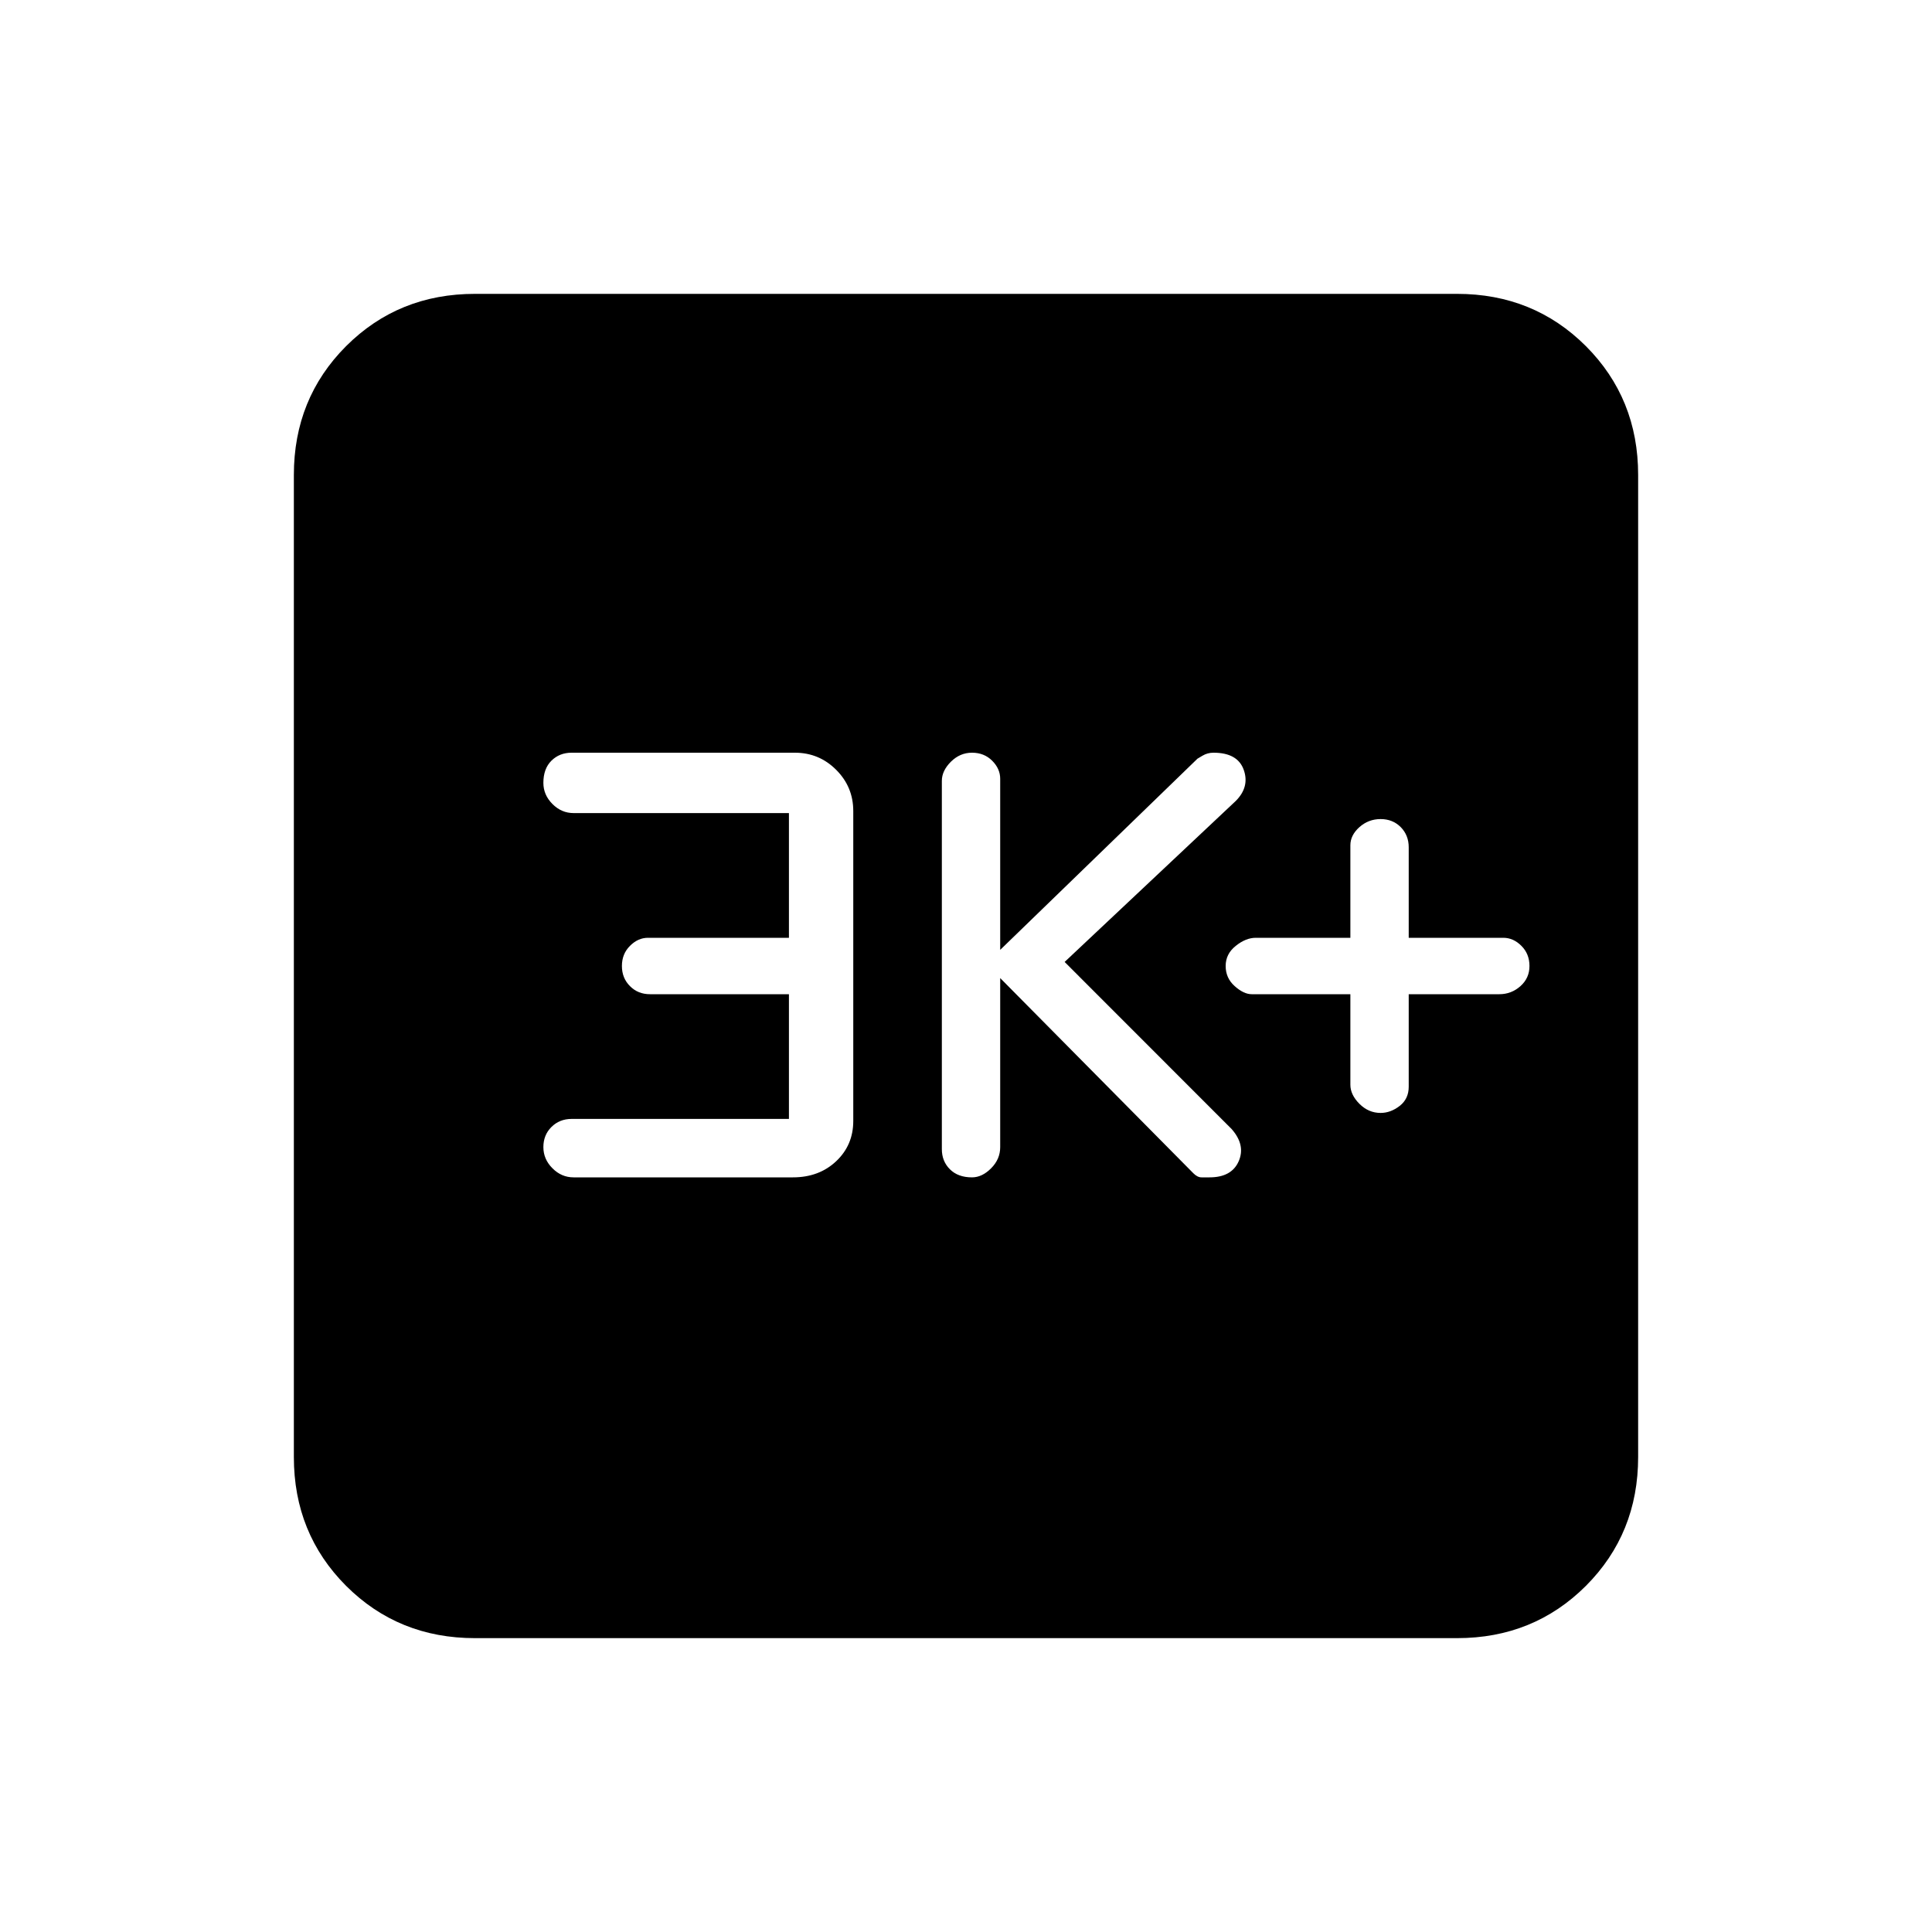<svg xmlns="http://www.w3.org/2000/svg" height="20" width="20"><path d="M14.292 11.521Q14.396 11.521 14.49 11.448Q14.583 11.375 14.583 11.25V10.292H15.521Q15.646 10.292 15.74 10.208Q15.833 10.125 15.833 10Q15.833 9.875 15.75 9.792Q15.667 9.708 15.562 9.708H14.583V8.771Q14.583 8.646 14.5 8.562Q14.417 8.479 14.292 8.479Q14.167 8.479 14.073 8.562Q13.979 8.646 13.979 8.75V9.708H13Q12.896 9.708 12.792 9.792Q12.688 9.875 12.688 10Q12.688 10.125 12.781 10.208Q12.875 10.292 12.958 10.292H13.979V11.229Q13.979 11.333 14.073 11.427Q14.167 11.521 14.292 11.521ZM10.062 12.188Q10.167 12.188 10.26 12.094Q10.354 12 10.354 11.875V10.125L12.354 12.146Q12.396 12.188 12.438 12.188Q12.479 12.188 12.521 12.188Q12.75 12.188 12.823 12.021Q12.896 11.854 12.75 11.688L11.021 9.958L12.792 8.292Q12.938 8.146 12.875 7.969Q12.812 7.792 12.562 7.792Q12.5 7.792 12.448 7.823Q12.396 7.854 12.396 7.854L10.354 9.833V8.062Q10.354 7.958 10.271 7.875Q10.188 7.792 10.062 7.792Q9.938 7.792 9.844 7.885Q9.75 7.979 9.75 8.083V11.896Q9.75 12.021 9.833 12.104Q9.917 12.188 10.062 12.188ZM5.938 12.188H8.208Q8.479 12.188 8.656 12.021Q8.833 11.854 8.833 11.604V8.396Q8.833 8.146 8.656 7.969Q8.479 7.792 8.229 7.792H5.917Q5.792 7.792 5.708 7.875Q5.625 7.958 5.625 8.104Q5.625 8.229 5.719 8.323Q5.812 8.417 5.938 8.417H8.167V9.708H6.708Q6.604 9.708 6.521 9.792Q6.438 9.875 6.438 10Q6.438 10.125 6.521 10.208Q6.604 10.292 6.729 10.292H8.167V11.583H5.917Q5.792 11.583 5.708 11.667Q5.625 11.75 5.625 11.875Q5.625 12 5.719 12.094Q5.812 12.188 5.938 12.188ZM4.917 16.958Q4.125 16.958 3.583 16.417Q3.042 15.875 3.042 15.083V4.917Q3.042 4.125 3.583 3.583Q4.125 3.042 4.917 3.042H15.083Q15.875 3.042 16.417 3.583Q16.958 4.125 16.958 4.917V15.083Q16.958 15.875 16.417 16.417Q15.875 16.958 15.083 16.958Z"/></svg>
